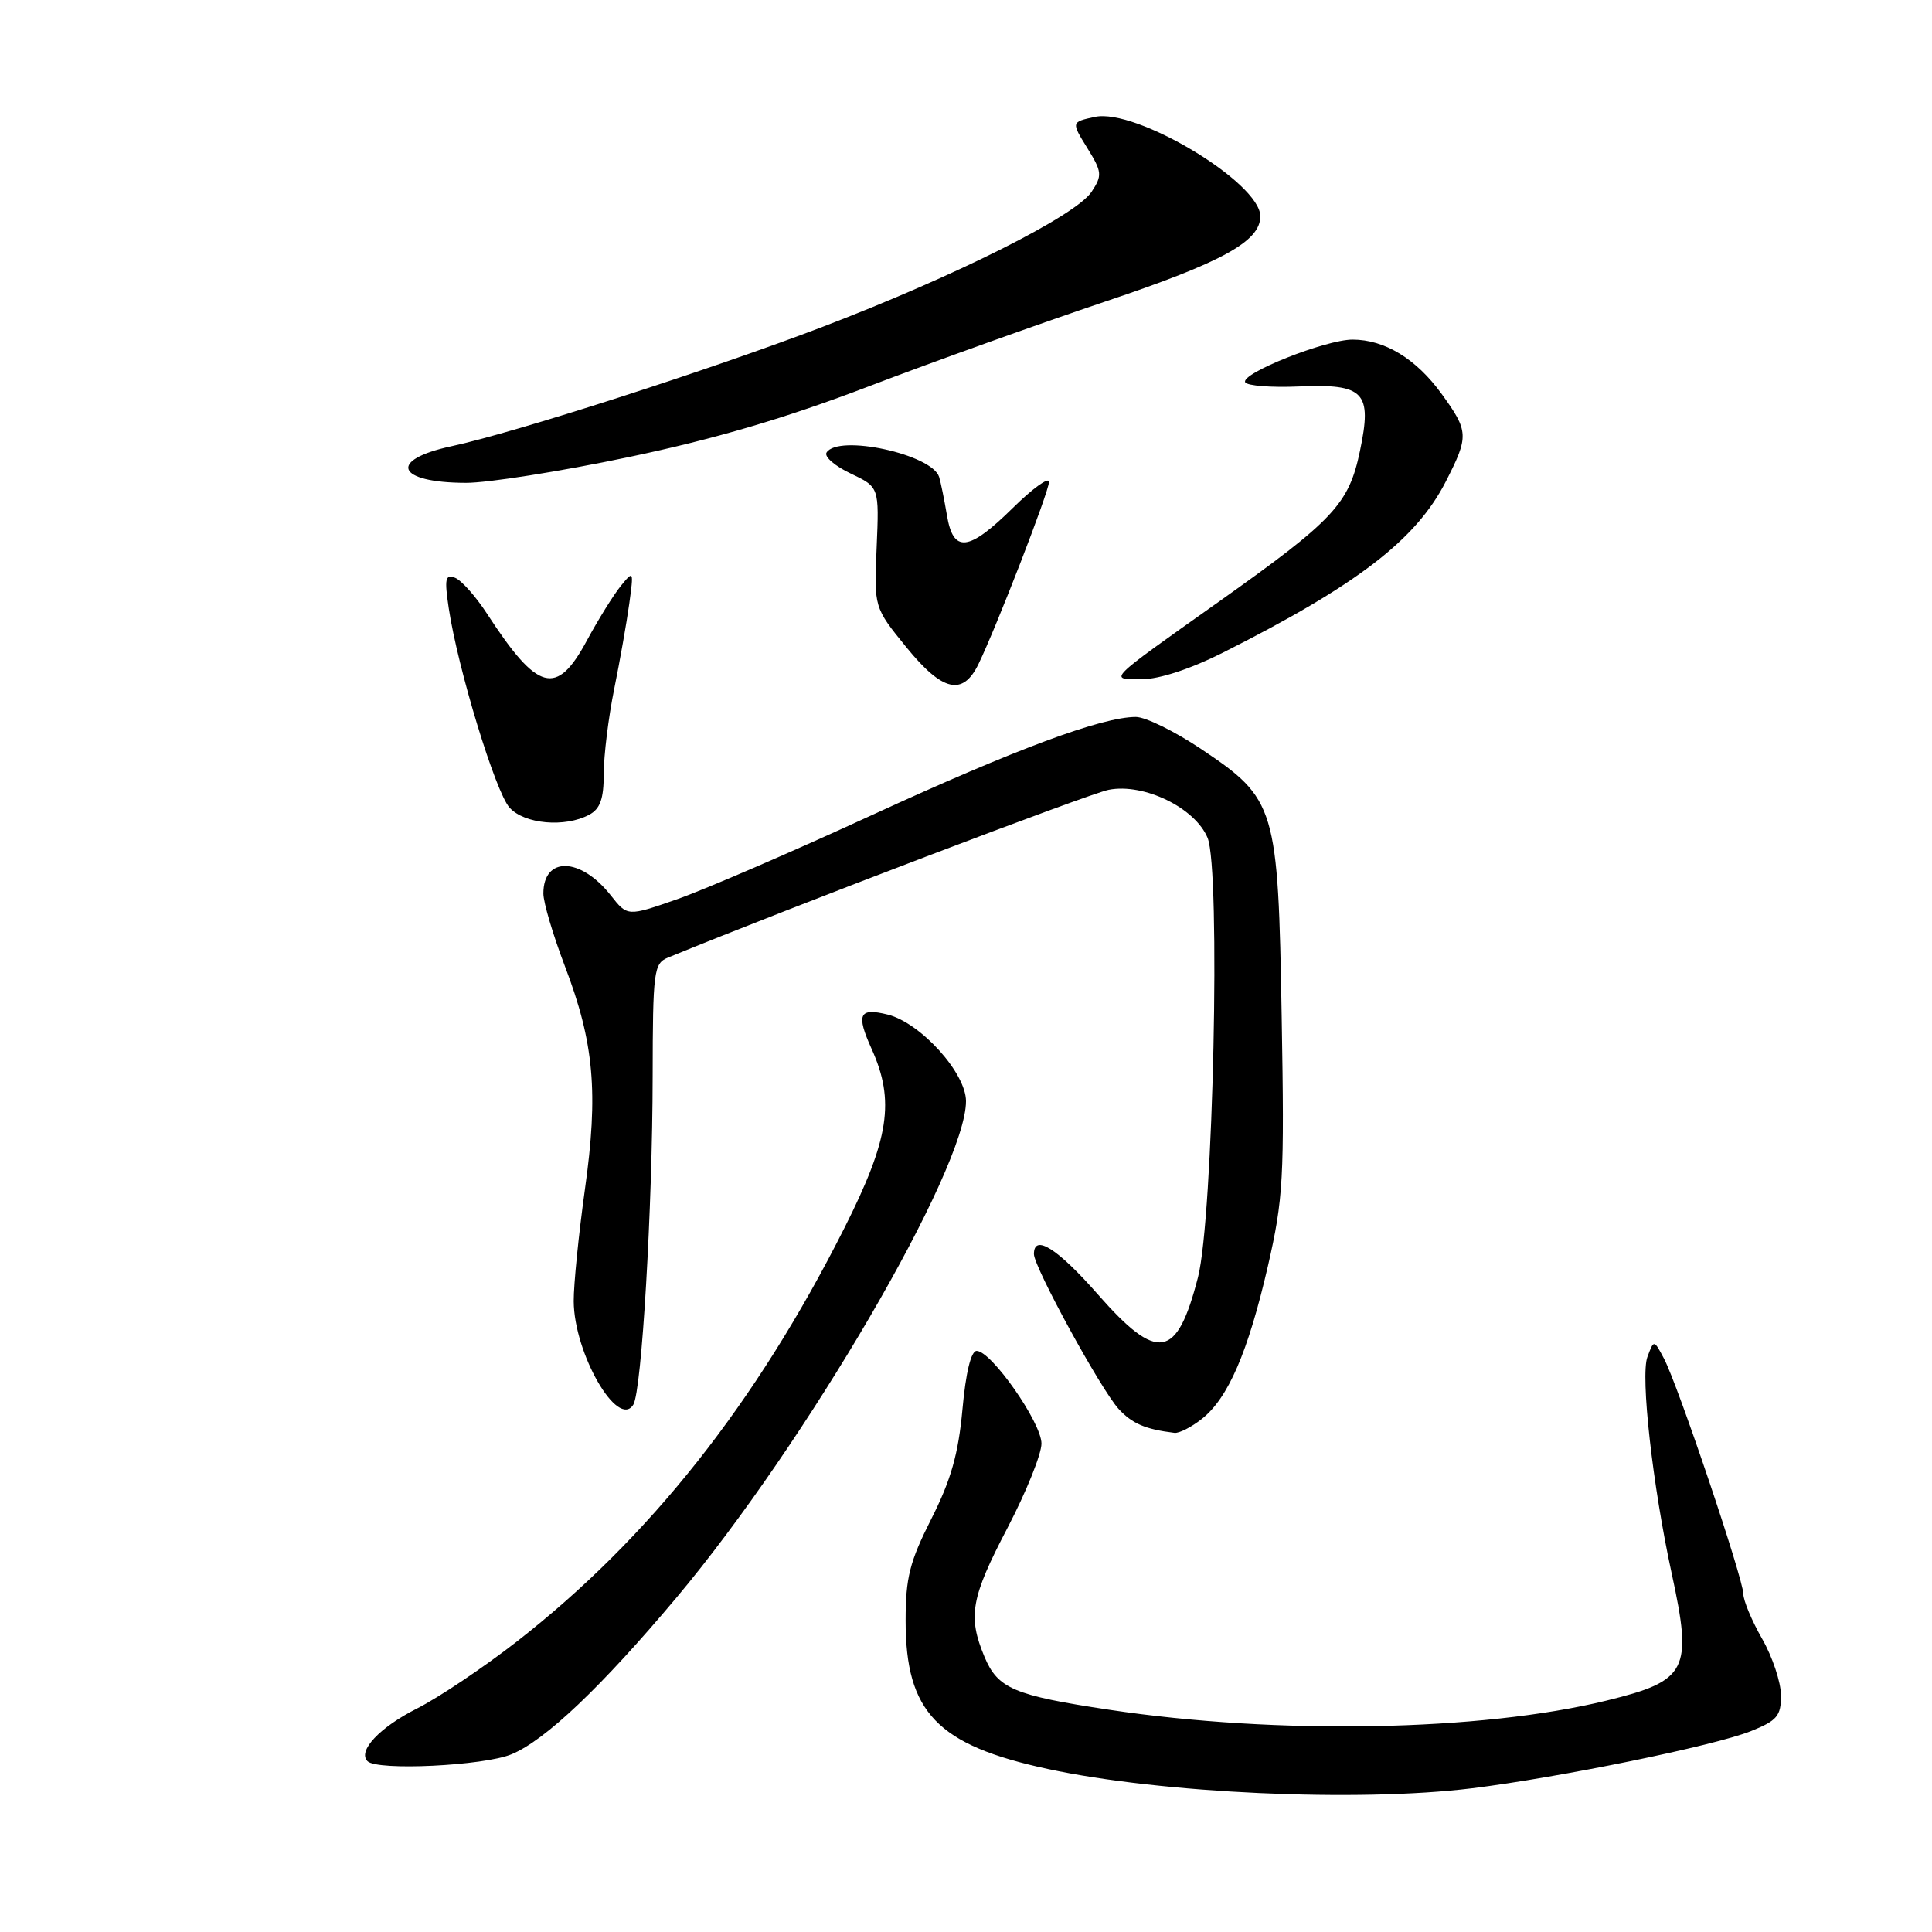 <?xml version="1.0" encoding="UTF-8" standalone="no"?>
<!DOCTYPE svg PUBLIC "-//W3C//DTD SVG 1.1//EN" "http://www.w3.org/Graphics/SVG/1.1/DTD/svg11.dtd" >
<svg xmlns="http://www.w3.org/2000/svg" xmlns:xlink="http://www.w3.org/1999/xlink" version="1.1" viewBox="0 0 256 256">
 <g >
 <path fill="currentColor"
d=" M 195.03 236.96 C 206.67 235.52 227.13 231.33 231.99 229.39 C 235.48 227.99 236.00 227.38 235.99 224.64 C 235.98 222.91 234.86 219.54 233.49 217.15 C 232.12 214.75 231.00 212.08 231.00 211.20 C 231.00 209.23 222.31 183.45 220.48 180.01 C 219.15 177.50 219.15 177.50 218.29 179.80 C 217.35 182.30 218.98 196.88 221.51 208.50 C 224.30 221.36 223.61 222.71 212.86 225.34 C 196.29 229.40 169.19 229.90 146.96 226.55 C 134.33 224.65 132.21 223.74 130.45 219.54 C 128.21 214.17 128.65 211.72 133.50 202.45 C 135.97 197.71 138.00 192.69 138.00 191.28 C 138.00 188.51 131.35 179.00 129.41 179.00 C 128.67 179.00 127.97 181.87 127.53 186.75 C 126.99 192.65 126.01 196.11 123.41 201.25 C 120.53 206.95 120.00 209.05 120.00 214.75 C 120.00 226.89 124.18 231.24 138.85 234.40 C 153.87 237.64 179.90 238.82 195.03 236.96 Z  M 67.78 232.45 C 72.26 230.59 79.66 223.56 89.62 211.71 C 106.76 191.30 128.00 154.90 128.00 145.91 C 128.00 142.18 122.00 135.54 117.64 134.44 C 113.83 133.49 113.41 134.37 115.50 139.00 C 118.60 145.87 117.83 150.91 111.90 162.69 C 100.21 185.92 86.04 203.82 68.50 217.50 C 64.10 220.93 58.15 224.92 55.29 226.37 C 50.30 228.88 47.35 232.02 48.70 233.37 C 49.99 234.66 64.11 233.98 67.78 232.45 Z  M 159.24 188.02 C 162.73 185.28 165.37 179.17 168.00 167.78 C 170.05 158.85 170.20 156.16 169.83 134.78 C 169.36 106.85 169.07 105.89 159.16 99.25 C 155.67 96.91 151.78 95.00 150.51 95.00 C 146.01 95.00 134.55 99.26 115.59 107.98 C 105.02 112.85 93.40 117.86 89.76 119.14 C 83.14 121.45 83.14 121.45 80.93 118.64 C 76.94 113.57 72.00 113.43 72.00 118.40 C 72.00 119.58 73.28 123.91 74.85 128.02 C 78.72 138.15 79.31 144.76 77.50 157.63 C 76.68 163.53 76.01 170.18 76.02 172.42 C 76.06 179.34 81.88 189.43 83.92 186.12 C 85.03 184.33 86.46 160.04 86.48 142.61 C 86.50 128.67 86.63 127.66 88.50 126.89 C 104.50 120.32 144.33 105.15 146.92 104.65 C 151.58 103.74 158.36 107.04 160.01 111.02 C 161.76 115.26 160.76 161.38 158.74 169.24 C 155.95 180.12 153.41 180.55 145.46 171.50 C 140.12 165.42 137.00 163.45 137.00 166.17 C 137.00 167.90 145.89 184.15 148.23 186.70 C 150.02 188.64 151.77 189.39 155.62 189.86 C 156.23 189.94 157.86 189.11 159.24 188.02 Z  M 78.07 107.96 C 79.53 107.18 80.00 105.86 80.00 102.53 C 80.00 100.11 80.62 95.06 81.38 91.32 C 82.14 87.57 83.04 82.47 83.38 80.00 C 83.98 75.60 83.96 75.55 82.25 77.65 C 81.29 78.84 79.26 82.10 77.75 84.90 C 73.74 92.34 71.26 91.66 64.54 81.33 C 63.05 79.03 61.14 76.89 60.30 76.56 C 59.00 76.06 58.88 76.68 59.46 80.58 C 60.66 88.58 65.65 104.95 67.52 107.02 C 69.49 109.20 74.86 109.68 78.07 107.96 Z  M 129.65 88.00 C 132.02 83.12 139.00 65.11 139.00 63.85 C 139.00 63.15 136.85 64.70 134.22 67.29 C 128.31 73.11 126.31 73.32 125.47 68.25 C 125.12 66.19 124.66 63.92 124.44 63.20 C 123.49 60.19 111.05 57.50 109.52 59.97 C 109.19 60.51 110.62 61.75 112.71 62.74 C 116.50 64.54 116.50 64.54 116.16 72.52 C 115.81 80.50 115.81 80.50 120.12 85.79 C 124.88 91.64 127.57 92.27 129.65 88.00 Z  M 162.04 86.48 C 179.84 77.51 187.63 71.54 191.59 63.78 C 194.65 57.79 194.62 57.16 191.02 52.19 C 187.66 47.55 183.48 45.00 179.22 45.00 C 175.65 45.00 164.32 49.51 165.00 50.66 C 165.28 51.12 168.47 51.37 172.10 51.21 C 180.79 50.84 181.84 51.95 180.20 59.76 C 178.73 66.80 176.76 68.90 161.50 79.73 C 146.44 90.41 146.85 90.00 151.32 90.00 C 153.60 90.00 157.78 88.63 162.04 86.48 Z  M 83.24 60.58 C 94.66 58.19 104.12 55.40 115.00 51.24 C 123.53 47.98 137.70 42.90 146.50 39.94 C 162.00 34.74 167.00 31.98 167.00 28.66 C 167.00 24.20 150.51 14.29 145.07 15.49 C 141.94 16.17 141.94 16.17 144.07 19.61 C 146.03 22.78 146.07 23.24 144.65 25.40 C 142.58 28.57 126.70 36.54 109.00 43.31 C 94.02 49.03 68.25 57.32 59.82 59.13 C 51.35 60.95 52.53 63.96 61.74 63.98 C 64.62 63.99 74.30 62.46 83.24 60.58 Z "/>
</g>
</svg>